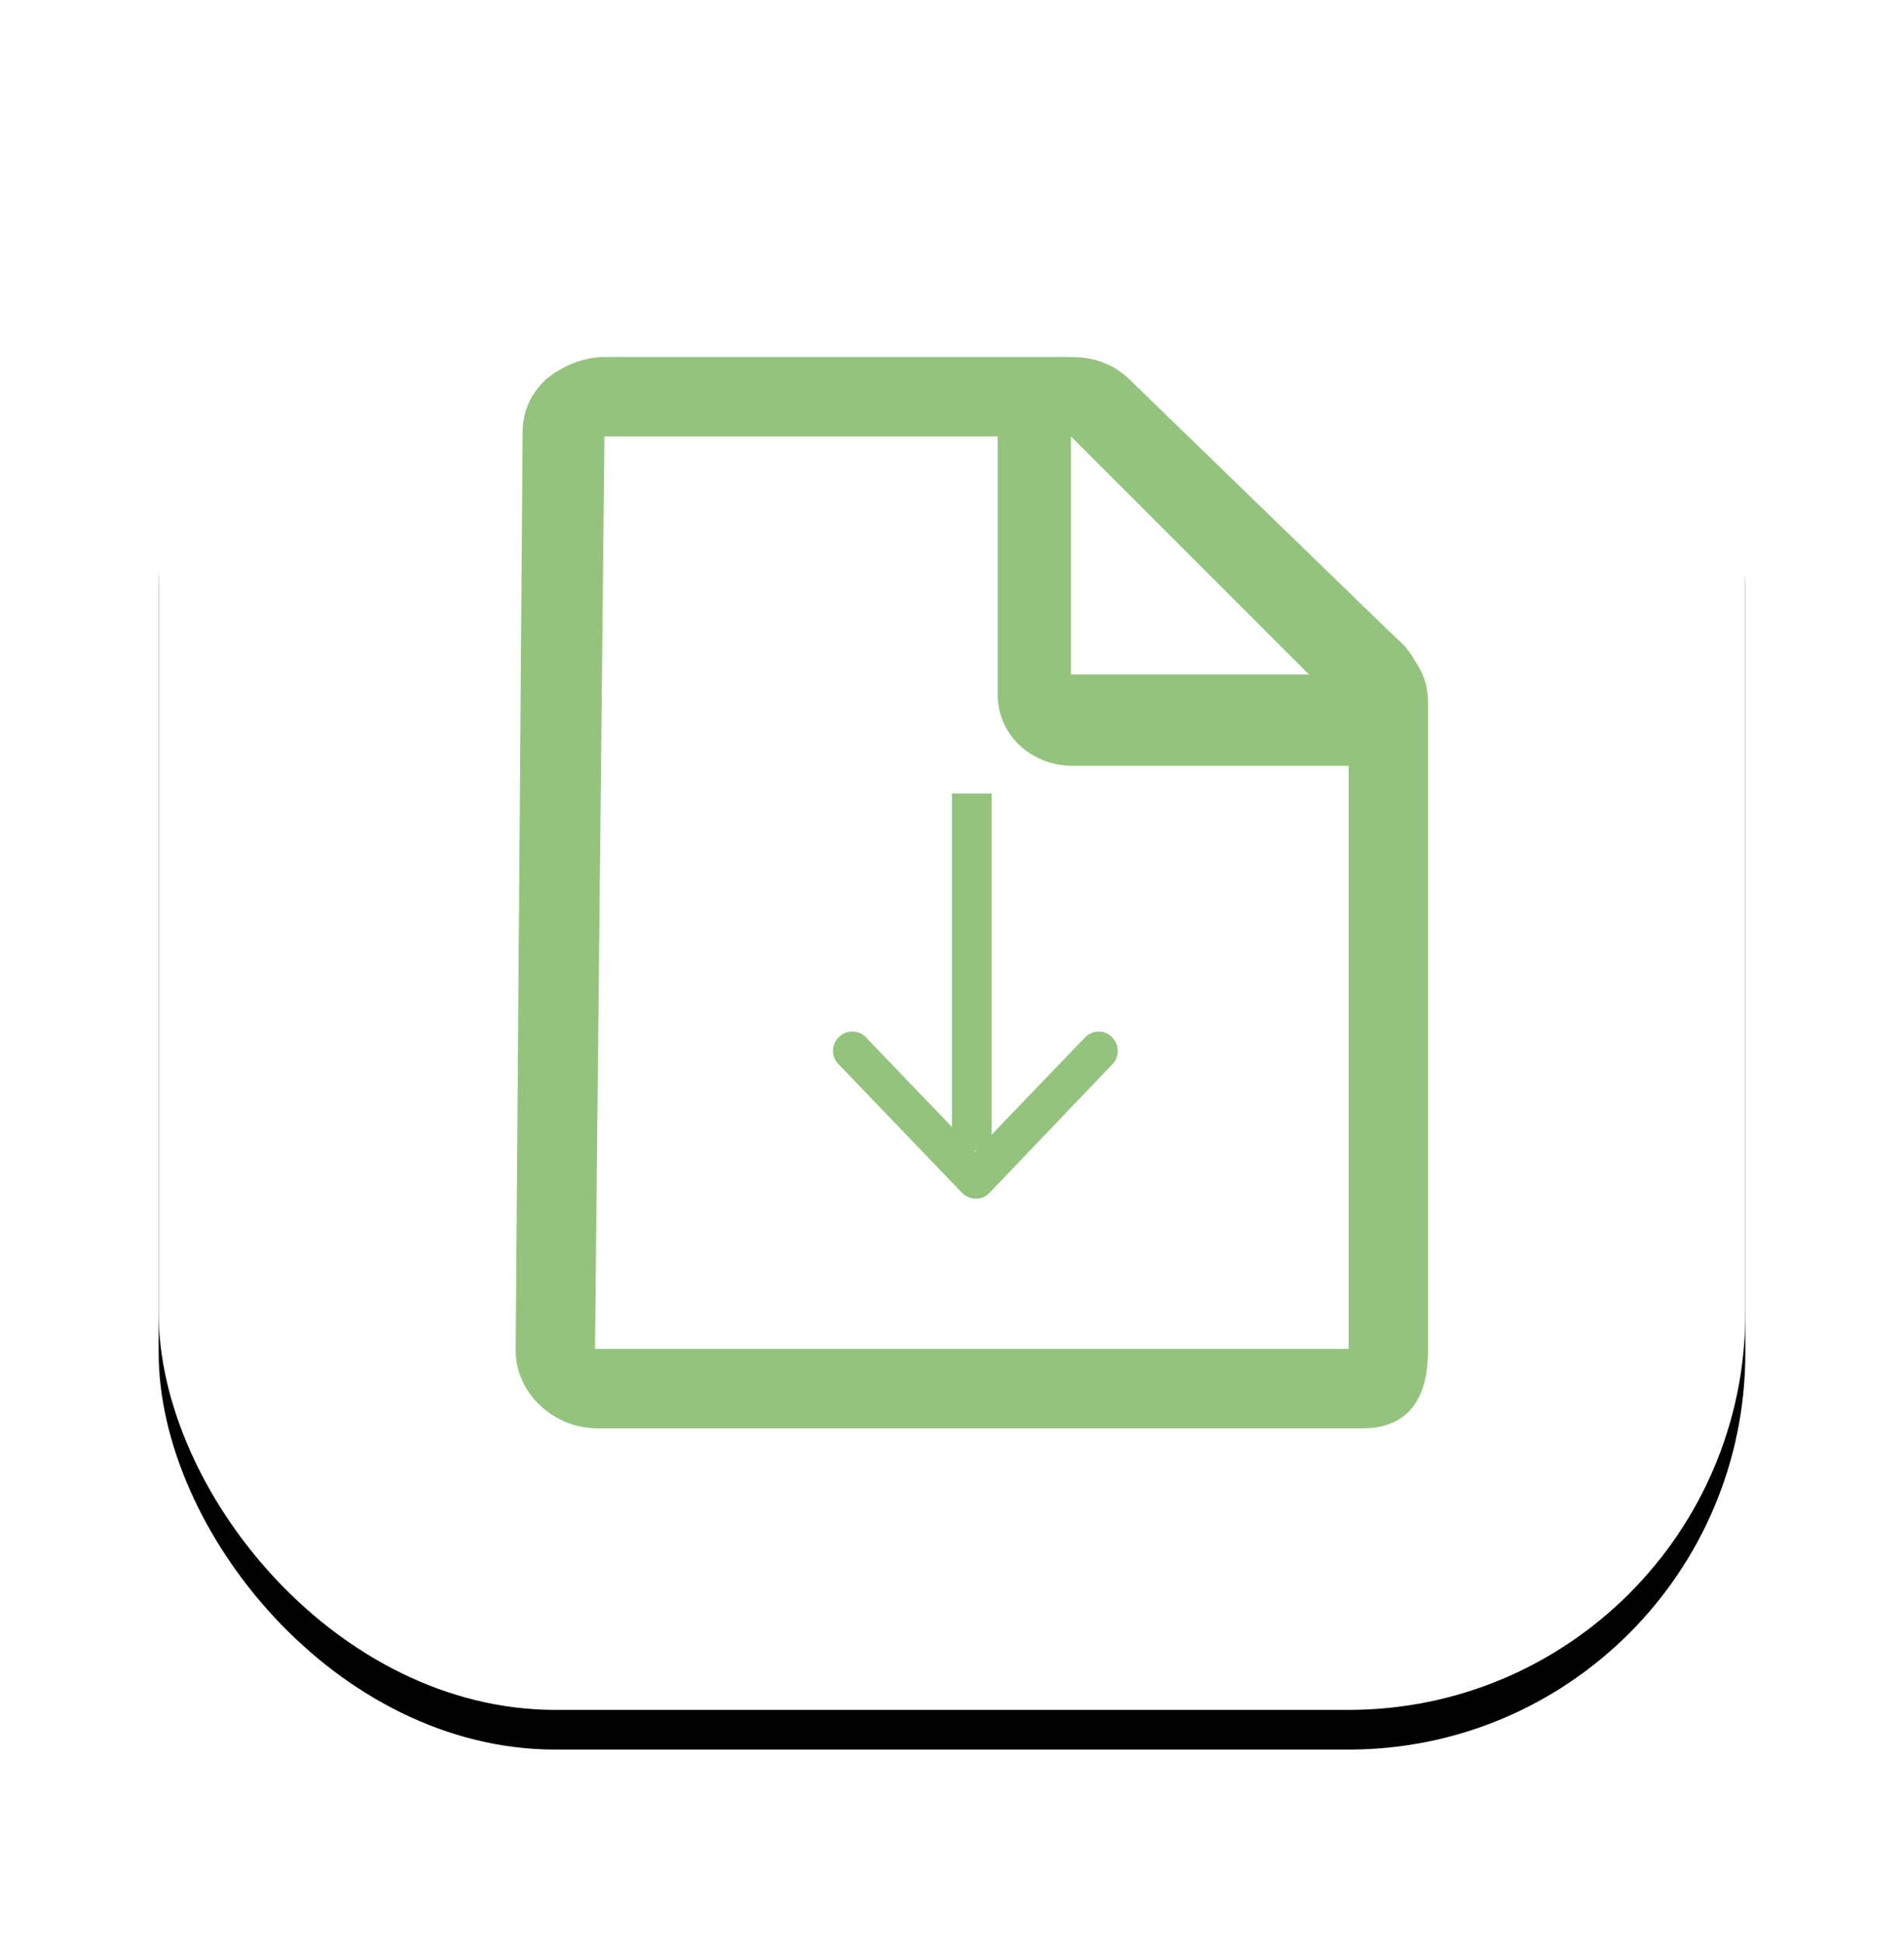 <svg xmlns="http://www.w3.org/2000/svg" xmlns:xlink="http://www.w3.org/1999/xlink" width="48" height="49" version="1.1" viewBox="0 0 48 49"><title>file-green</title><desc>Created with Sketch.</desc><defs><rect id="path-1" width="40" height="39.216" x="5" y="5.882" rx="10"/><filter id="filter-2" width="132.5%" height="133.2%" x="-16.2%" y="-14%" filterUnits="objectBoundingBox"><feOffset dx="0" dy="1" in="SourceAlpha" result="shadowOffsetOuter1"/><feGaussianBlur in="shadowOffsetOuter1" result="shadowBlurOuter1" stdDeviation="2"/><feColorMatrix in="shadowBlurOuter1" type="matrix" values="0 0 0 0 0 0 0 0 0 0 0 0 0 0 0 0 0 0 0.272 0"/></filter></defs><g id="Page-1" fill="none" fill-rule="evenodd" stroke="none" stroke-width="1"><g id="file-green" transform="translate(-1, -2)"><g id="Rectangle-Copy-3"><use fill="#000" fill-opacity="1" filter="url(#filter-2)" xlink:href="#path-1"/><use fill="#FFF" fill-rule="evenodd" xlink:href="#path-1"/></g><path id="Shape" fill="#94C37E" fill-rule="nonzero" d="M36.647,18.618 C36.588,18.506 36.471,18.338 36.353,18.226 L35.941,17.834 L29.471,11.56 L29.471,11.56 C29.059,11.168 28.588,11 28,11 L16.235,11 C16.235,11 16.235,11 16.235,11 C15.706,11 15.176,11.224 14.765,11.56 C14.353,11.952 14.176,12.4 14.176,12.905 L14,36.039 C14,37.104 14.941,38 16.059,38 L35.353,38 C36.118,38 37,37.664 37,36.039 L37,19.683 C37,19.29 36.882,18.954 36.647,18.618 Z M28,13 L33.943,18.942 L34,19 L28,19 L28,13 Z M34.941,36 L16,36 L16.238,13 L26.153,13 L26.153,19.507 C26.153,20.517 26.984,21.302 28.053,21.302 L35,21.302 L35,36 L34.941,36 Z"/><path id="Shape" fill="#94C37E" fill-rule="nonzero" d="M22,28.488 C22,28.211 22.228,28 22.488,28 C22.618,28 22.748,28.049 22.829,28.146 L25.592,31.023 L28.355,28.146 C28.55,27.951 28.859,27.951 29.038,28.146 C29.216,28.325 29.233,28.618 29.054,28.813 L25.949,32.063 C25.771,32.258 25.462,32.258 25.267,32.079 L25.251,32.063 L22.13,28.813 C22.049,28.731 22,28.618 22,28.488 Z"/><path id="Line" stroke="#94C37E" stroke-linecap="square" d="M25.5,22.5 L25.5,30.5"/></g></g></svg>